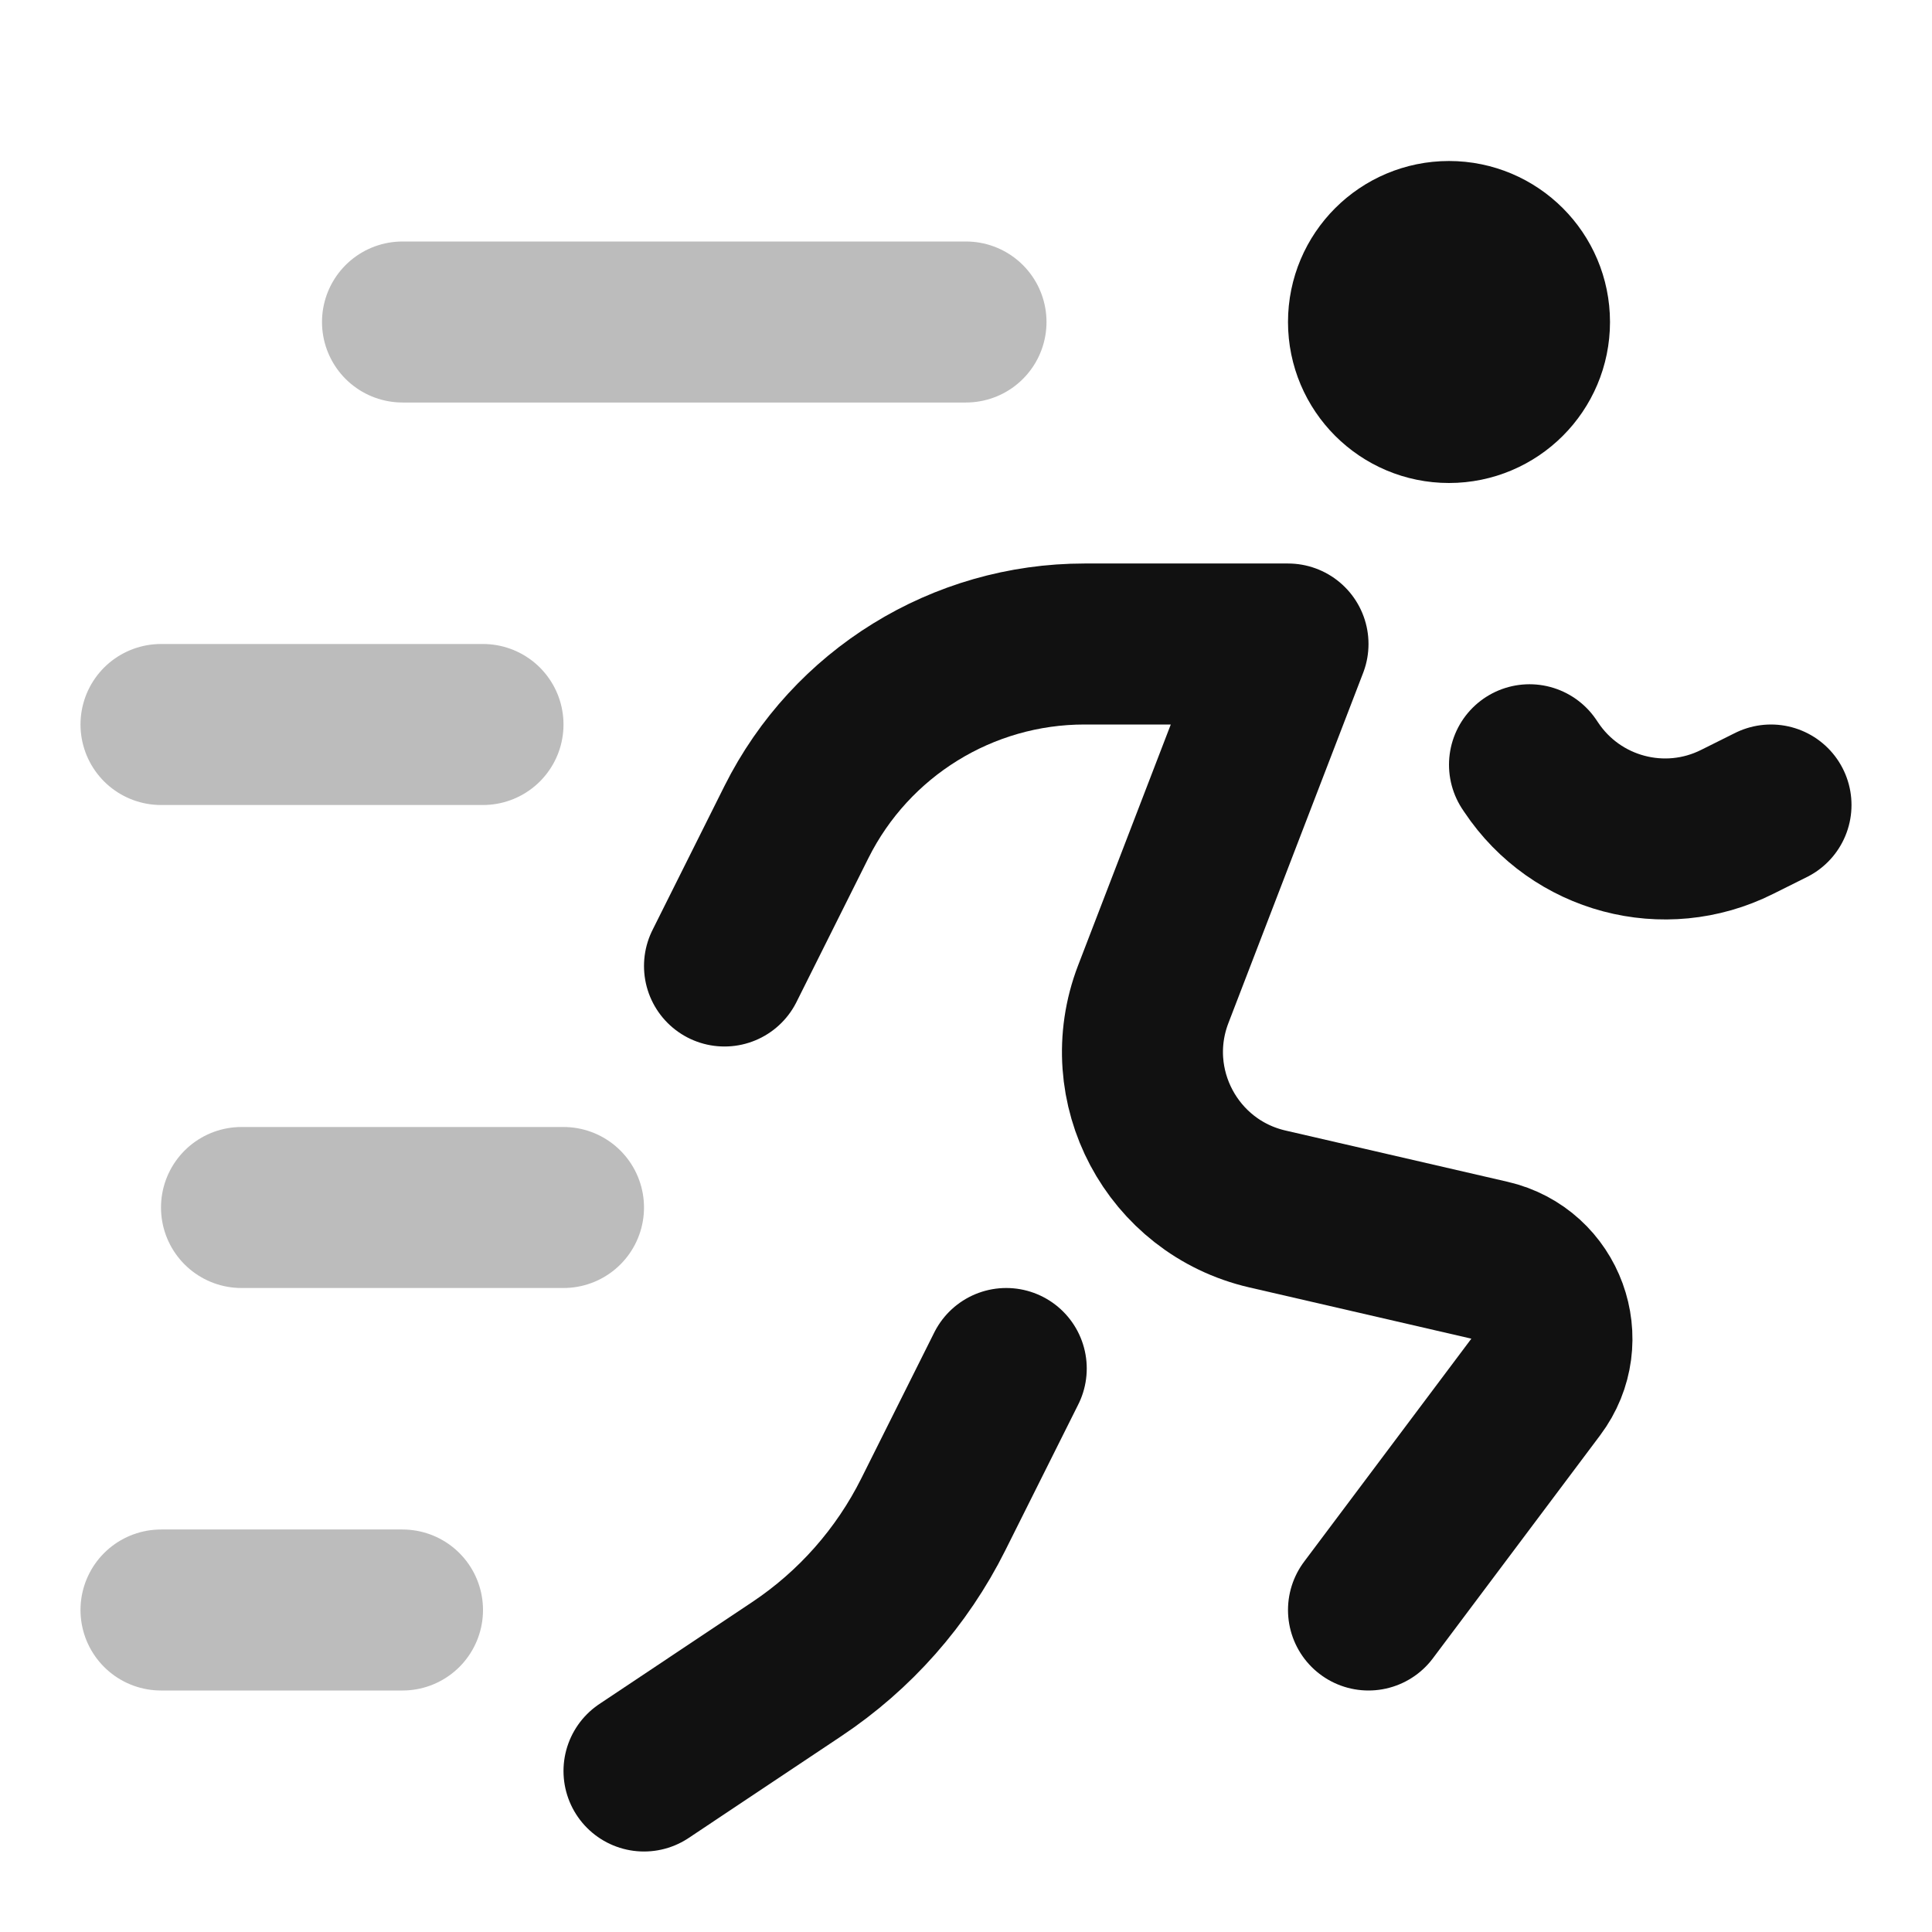 <svg width="24" height="24" viewBox="0 0 24 24" fill="none" xmlns="http://www.w3.org/2000/svg">
<path d="M17 4C17 3.448 17.448 3 18 3C18.552 3 19 3.448 19 4C19 4.552 18.552 5 18 5C17.448 5 17 4.552 17 4Z" stroke="#111111" stroke-width="2" stroke-linejoin="round"/>
<path d="M17 20L19.078 17.229C19.512 16.651 19.208 15.817 18.503 15.655L15.743 15.018C14.559 14.744 13.89 13.486 14.326 12.351L16 8H13.472C11.957 8 10.572 8.856 9.894 10.211L9 12" stroke="#111111" stroke-width="2" stroke-linecap="round" stroke-linejoin="round"/>
<path d="M12.5 17L11.594 18.812C11.205 19.591 10.619 20.254 9.895 20.736L8 22" stroke="#111111" stroke-width="2" stroke-linecap="round" stroke-linejoin="round"/>
<path d="M19 9.5L19.021 9.531C19.58 10.37 20.677 10.662 21.579 10.21L22 10" stroke="#111111" stroke-width="2" stroke-linecap="round" stroke-linejoin="round"/>
<path opacity="0.28" d="M12 4H5M6 9H2M7 15H3M5 20H2" stroke="#111111" stroke-width="2" stroke-linecap="round" stroke-linejoin="round"/>
</svg>
